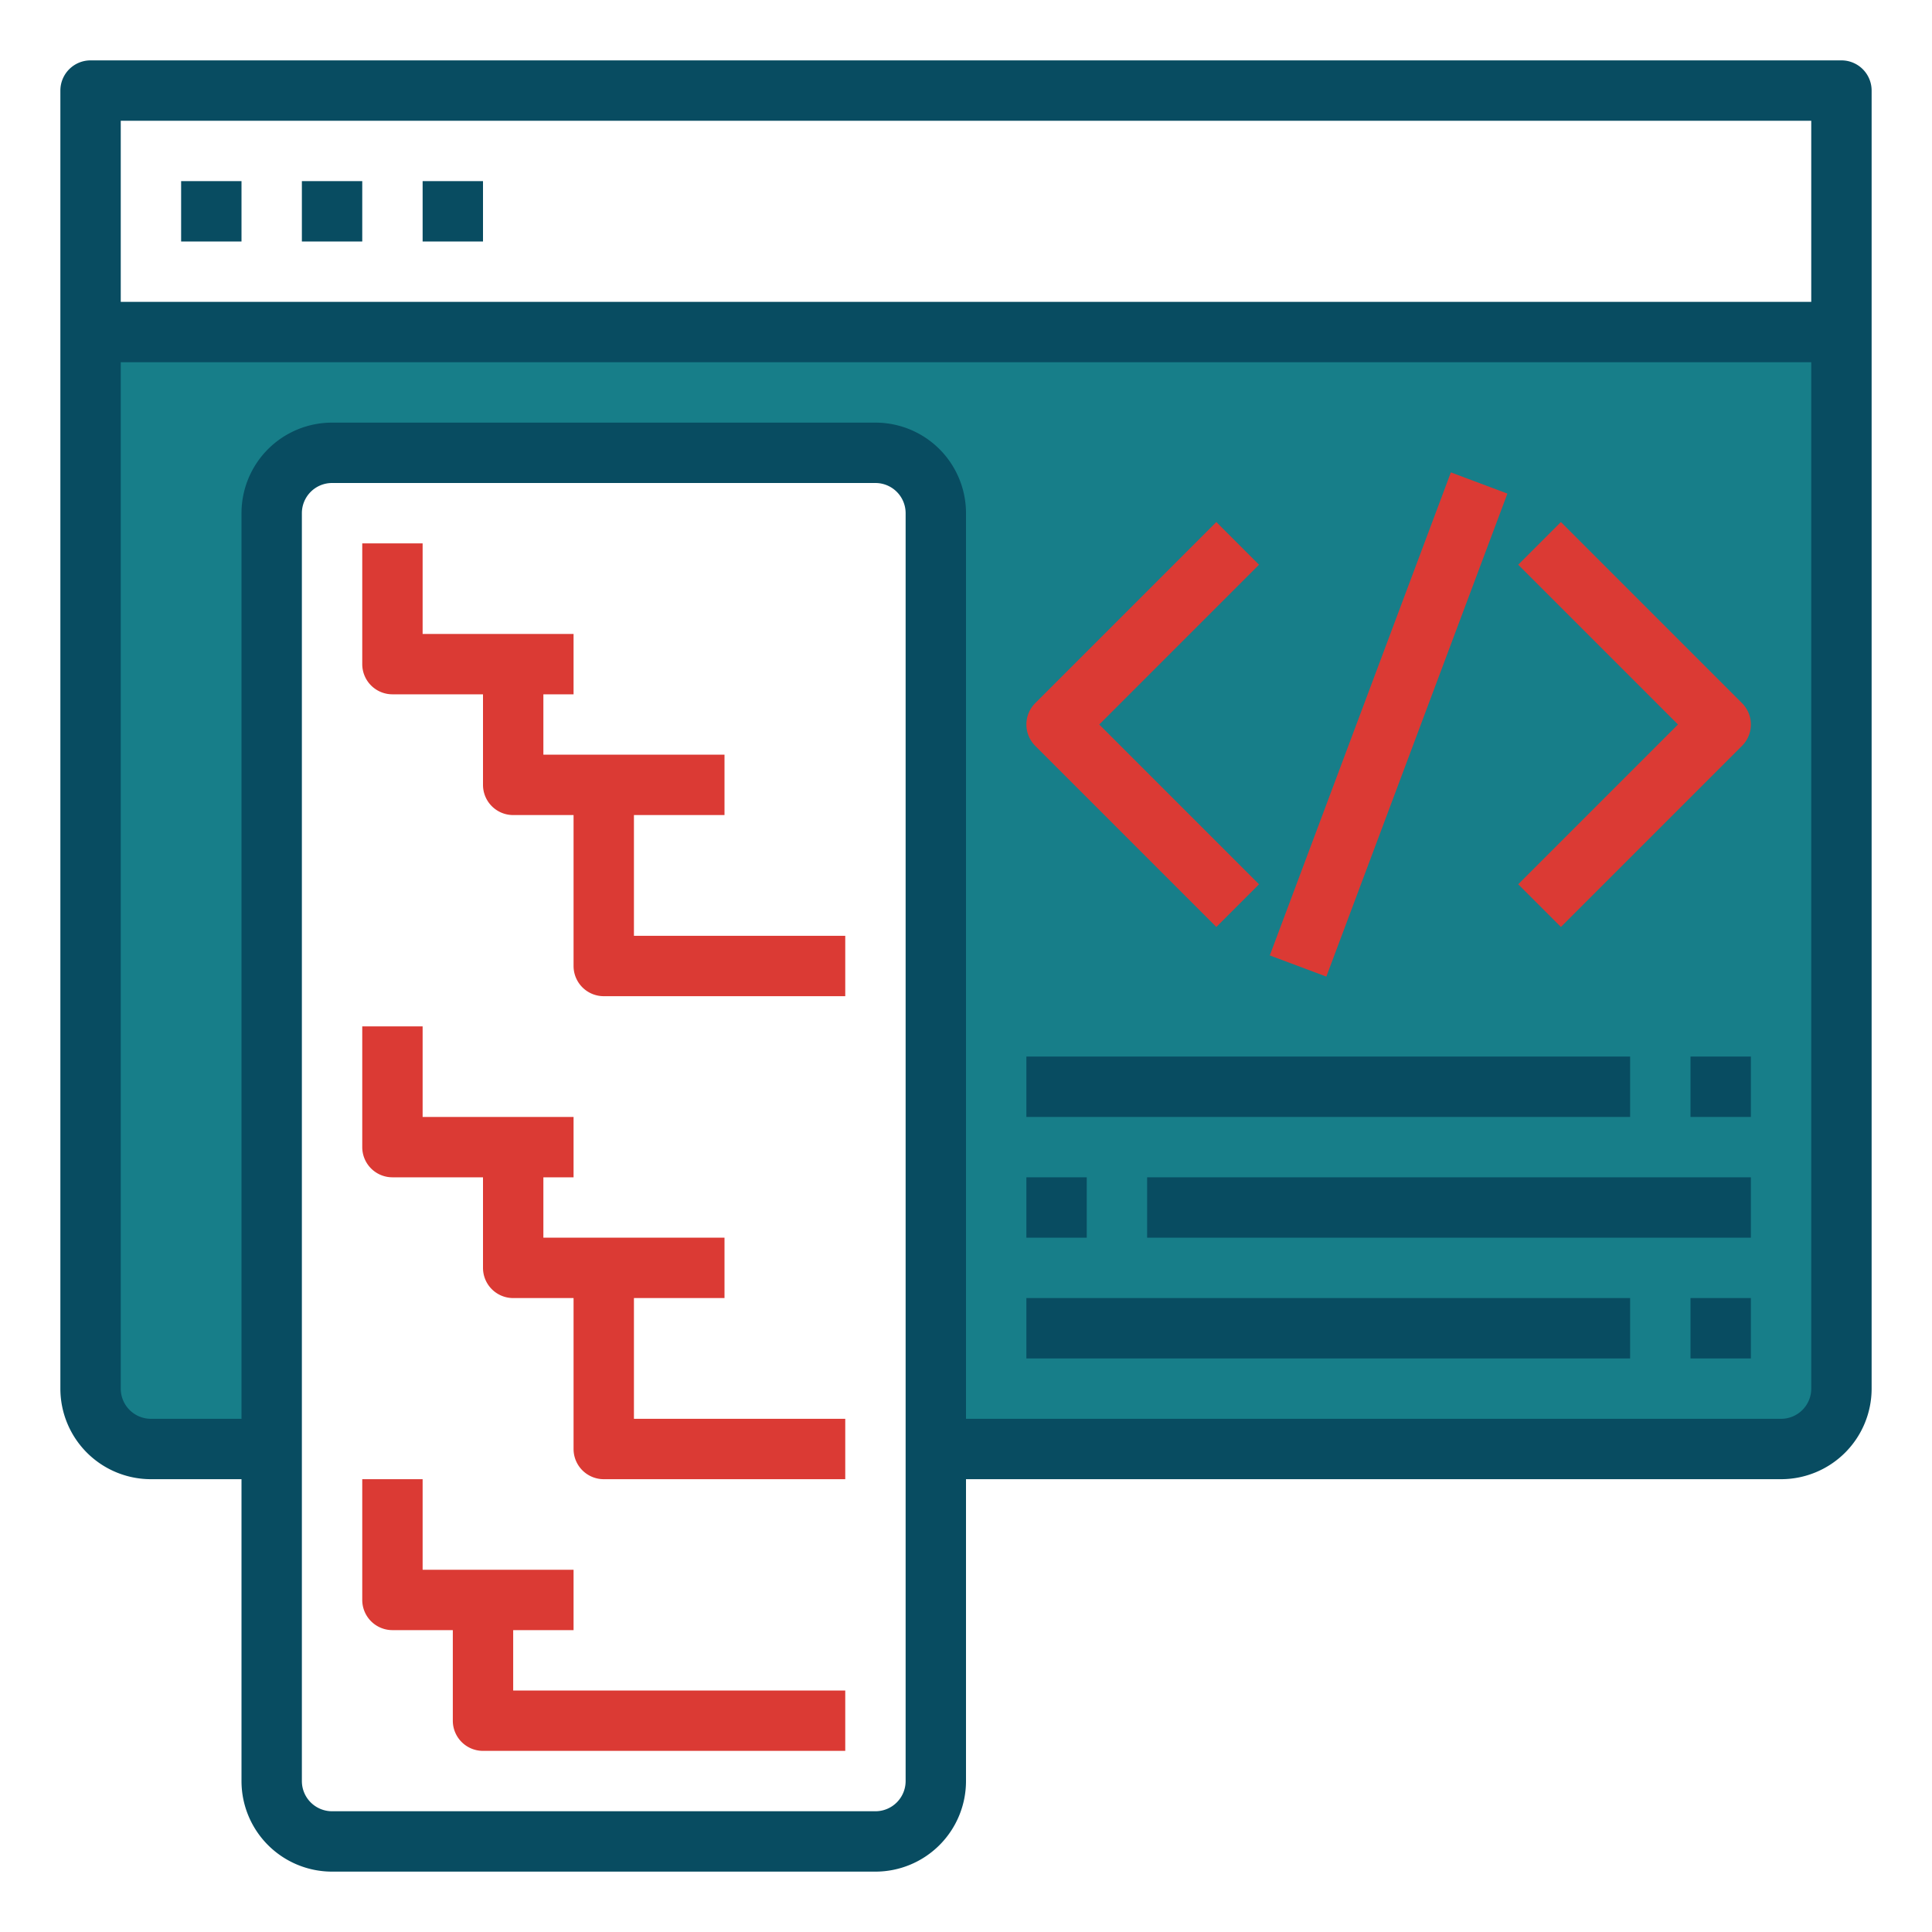 <svg xmlns="http://www.w3.org/2000/svg" viewBox="0 0 64 64">
    <g id="coding-2" data-name="coding">
        <path
            d="M5,48H9V17a2.006,2.006,0,0,1,2-2H29a2.006,2.006,0,0,1,2,2V48H59a2.006,2.006,0,0,0,2-2V11H3V46A2.006,2.006,0,0,0,5,48Z"
            style="fill:#177e89" id="id_101"></path>
        <path d="M40.293,30.707l1.414-1.414L36.414,24l5.293-5.293-1.414-1.414-6,6a1,1,0,0,0,0,1.414Z"
            style="fill:#db3a34" id="id_102"></path>
        <path d="M51.707,30.707l6-6a1,1,0,0,0,0-1.414l-6-6-1.414,1.414L55.586,24l-5.293,5.293Z" style="fill:#db3a34"
            id="id_103"></path>
        <path d="M21,43h3V41H18V39h1V37H14V34H12v4a1,1,0,0,0,1,1h3v3a1,1,0,0,0,1,1h2v5a1,1,0,0,0,1,1h8V47H21Z"
            style="fill:#db3a34" id="id_104"></path>
        <path d="M21,27h3V25H18V23h1V21H14V18H12v4a1,1,0,0,0,1,1h3v3a1,1,0,0,0,1,1h2v5a1,1,0,0,0,1,1h8V31H21Z"
            style="fill:#db3a34" id="id_105"></path>
        <path d="M17,54h2V52H14V49H12v4a1,1,0,0,0,1,1h2v3a1,1,0,0,0,1,1H28V56H17Z" style="fill:#db3a34" id="id_106">
        </path>
        <path
            d="M61,2H3A1,1,0,0,0,2,3V46a3,3,0,0,0,3,3H8V59a3,3,0,0,0,3,3H29a3,3,0,0,0,3-3V49H59a3,3,0,0,0,3-3V3A1,1,0,0,0,61,2ZM30,59a1,1,0,0,1-1,1H11a1,1,0,0,1-1-1V17a1,1,0,0,1,1-1H29a1,1,0,0,1,1,1ZM60,46a1,1,0,0,1-1,1H32V17a3,3,0,0,0-3-3H11a3,3,0,0,0-3,3V47H5a1,1,0,0,1-1-1V12H60Zm0-36H4V4H60Z"
            style="fill:#084c61" id="id_107"></path>
        <rect x="34" y="43" width="20" height="2" style="fill:#084c61" id="id_108"></rect>
        <rect x="56" y="43" width="2" height="2" style="fill:#084c61" id="id_109"></rect>
        <rect x="34" y="39" width="2" height="2" style="fill:#084c61" id="id_110"></rect>
        <rect x="38" y="39" width="20" height="2" style="fill:#084c61" id="id_111"></rect>
        <rect x="34" y="35" width="20" height="2" style="fill:#084c61" id="id_112"></rect>
        <rect x="56" y="35" width="2" height="2" style="fill:#084c61" id="id_113"></rect>
        <rect x="6" y="6" width="2" height="2" style="fill:#084c61" id="id_114"></rect>
        <rect x="10" y="6" width="2" height="2" style="fill:#084c61" id="id_115"></rect>
        <rect x="14" y="6" width="2" height="2" style="fill:#084c61" id="id_116"></rect>
        <rect x="37.456" y="23" width="17.088" height="2" transform="translate(7.38 58.649) rotate(-69.451)"
            style="fill:#db3a34" id="id_117"></rect>
    </g>
</svg>